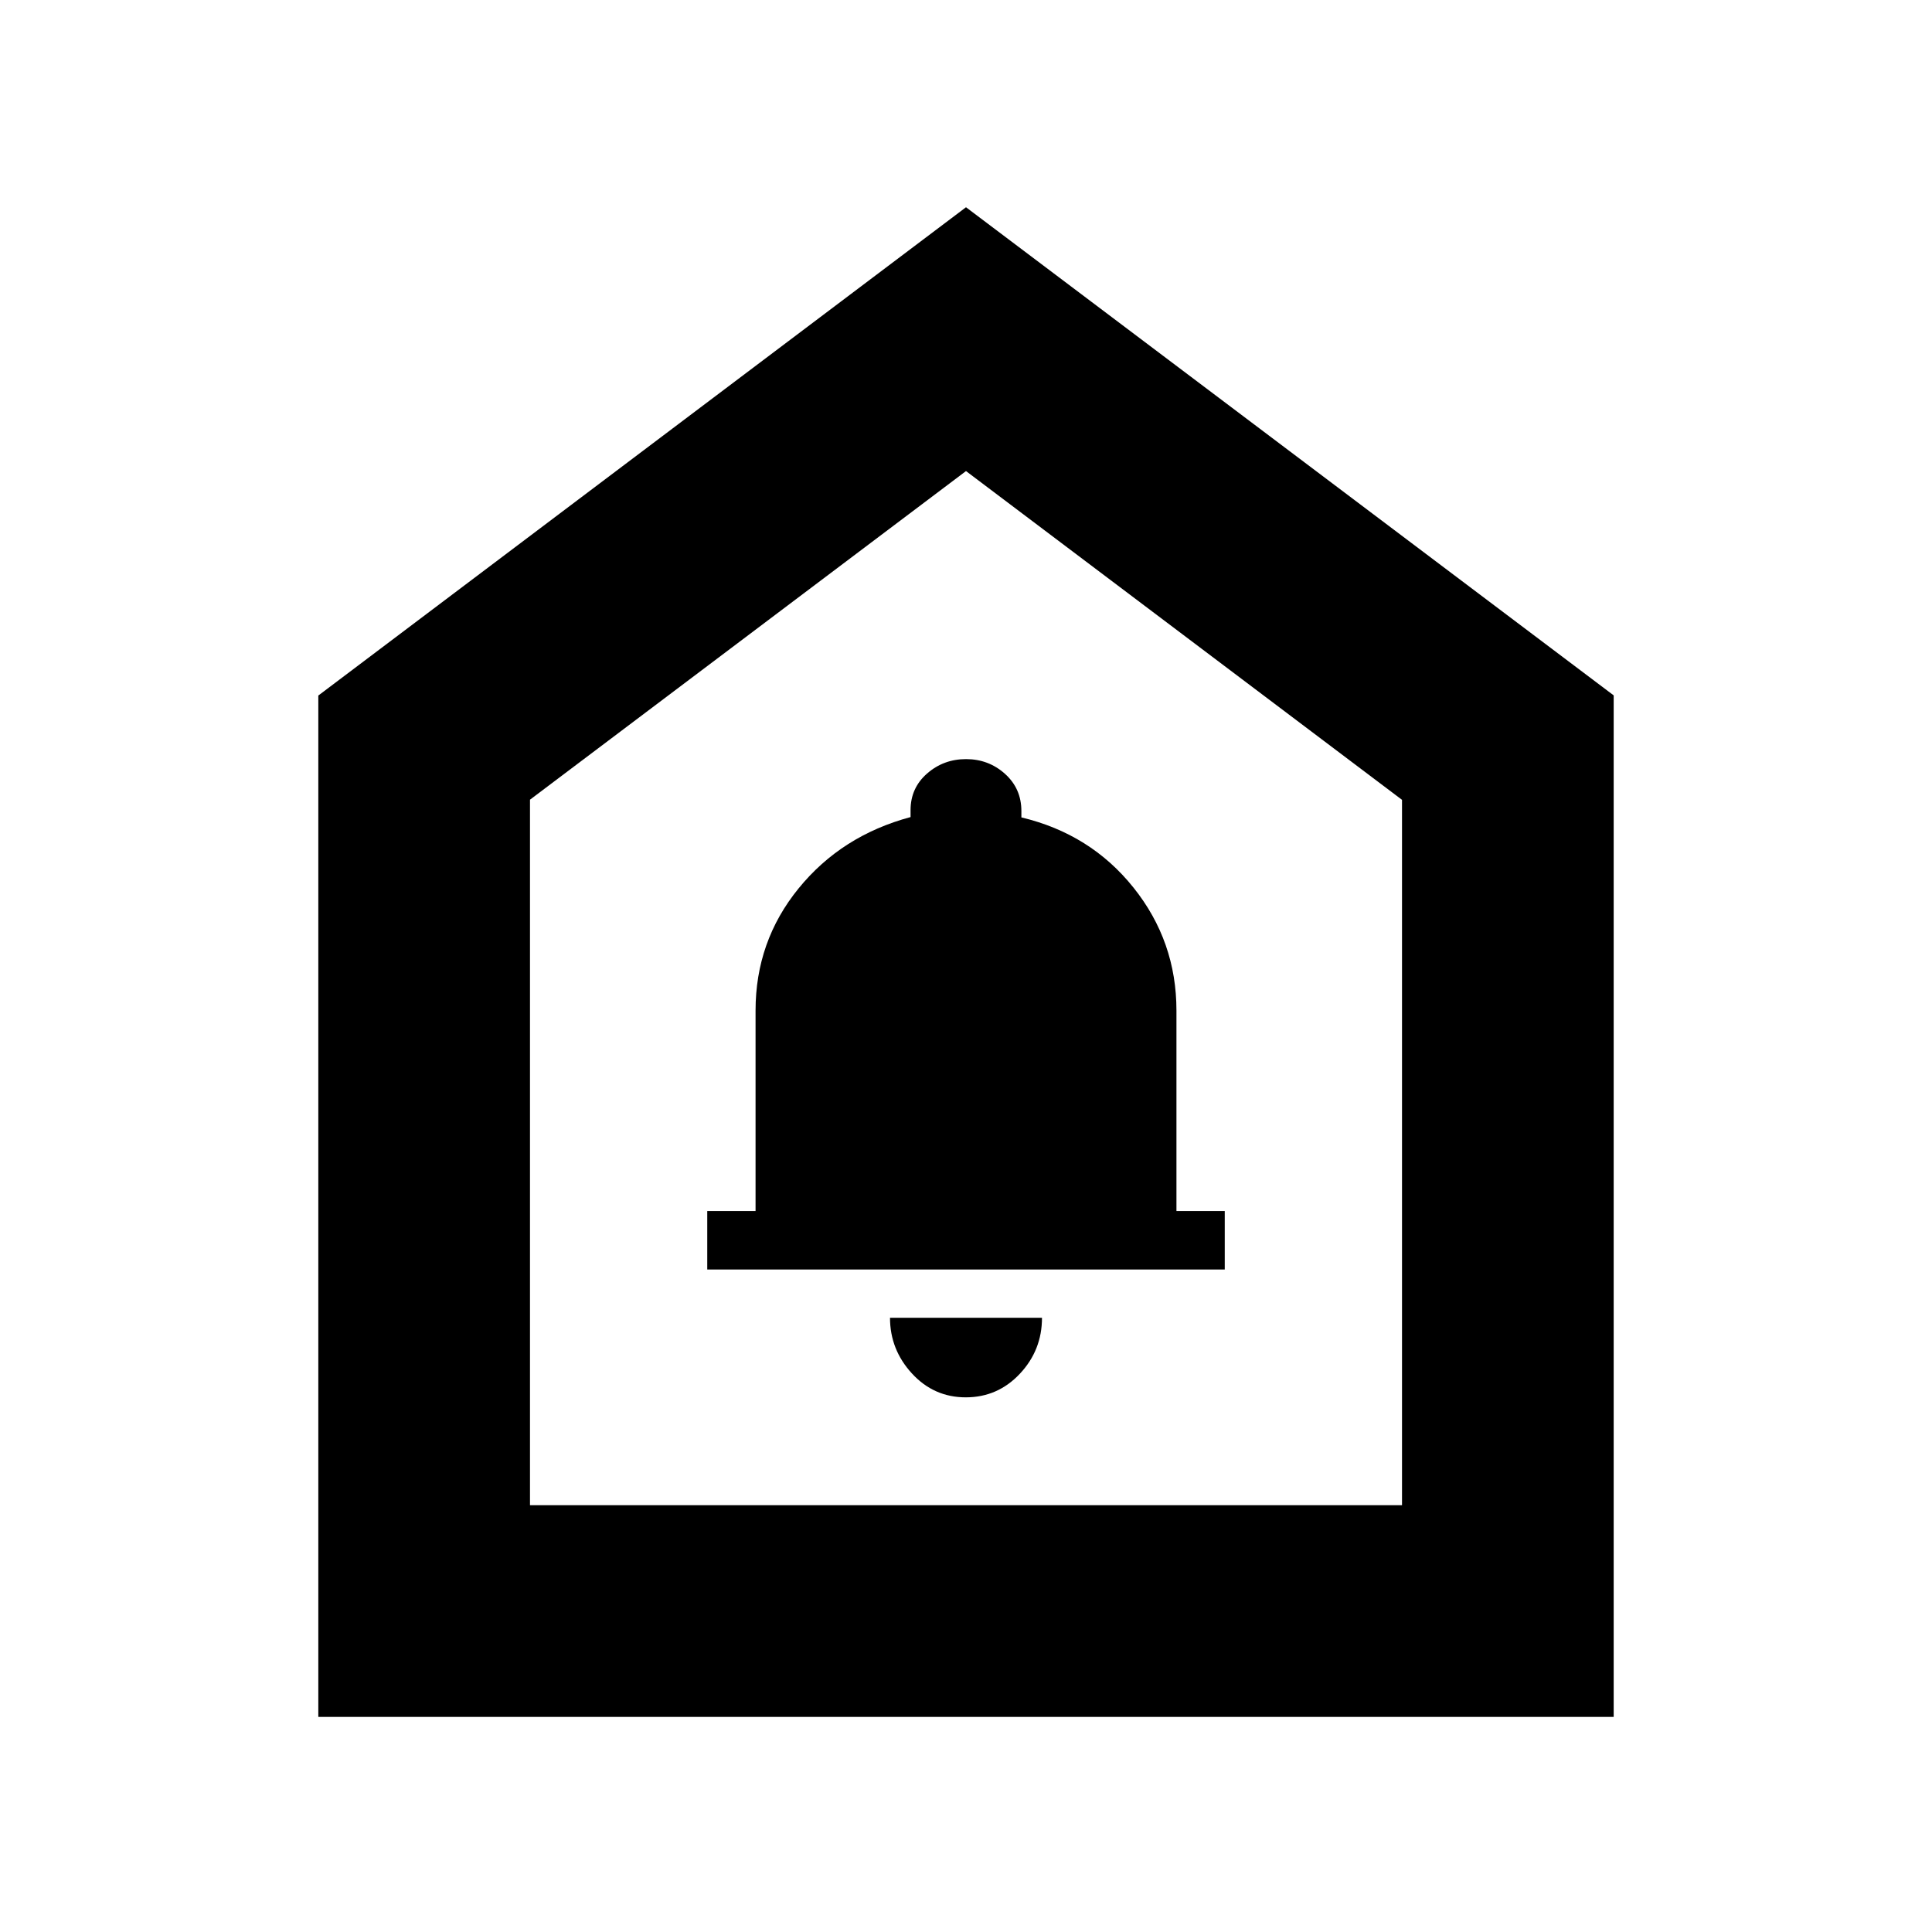 <svg xmlns="http://www.w3.org/2000/svg" height="20" viewBox="0 -960 960 960" width="20"><path d="M479.89-265.67q15.87 0 26.87-11.72 11-11.71 11-27.81h-75.52q0 15.8 10.89 27.66 10.9 11.87 26.76 11.87ZM351.43-329.2h257.14v-29.04h-24v-99.61q0-34.43-21.35-61.11-21.34-26.68-55.7-34.87v-3.15q0-11.19-8.16-18.51-8.15-7.31-19.34-7.31-11.18 0-19.38 7.18-8.19 7.18-8.19 18.17v3.45q-34.29 9.2-55.65 35.46-21.37 26.26-21.37 60.69v99.61h-24v29.04ZM158.17-106.89v-507.5L480-857.02l321.83 242.55v507.58H158.17Zm105.18-105.18h433.3v-350.5L480-725.93 263.35-562.64v350.57ZM480-468.76Z"/></svg>